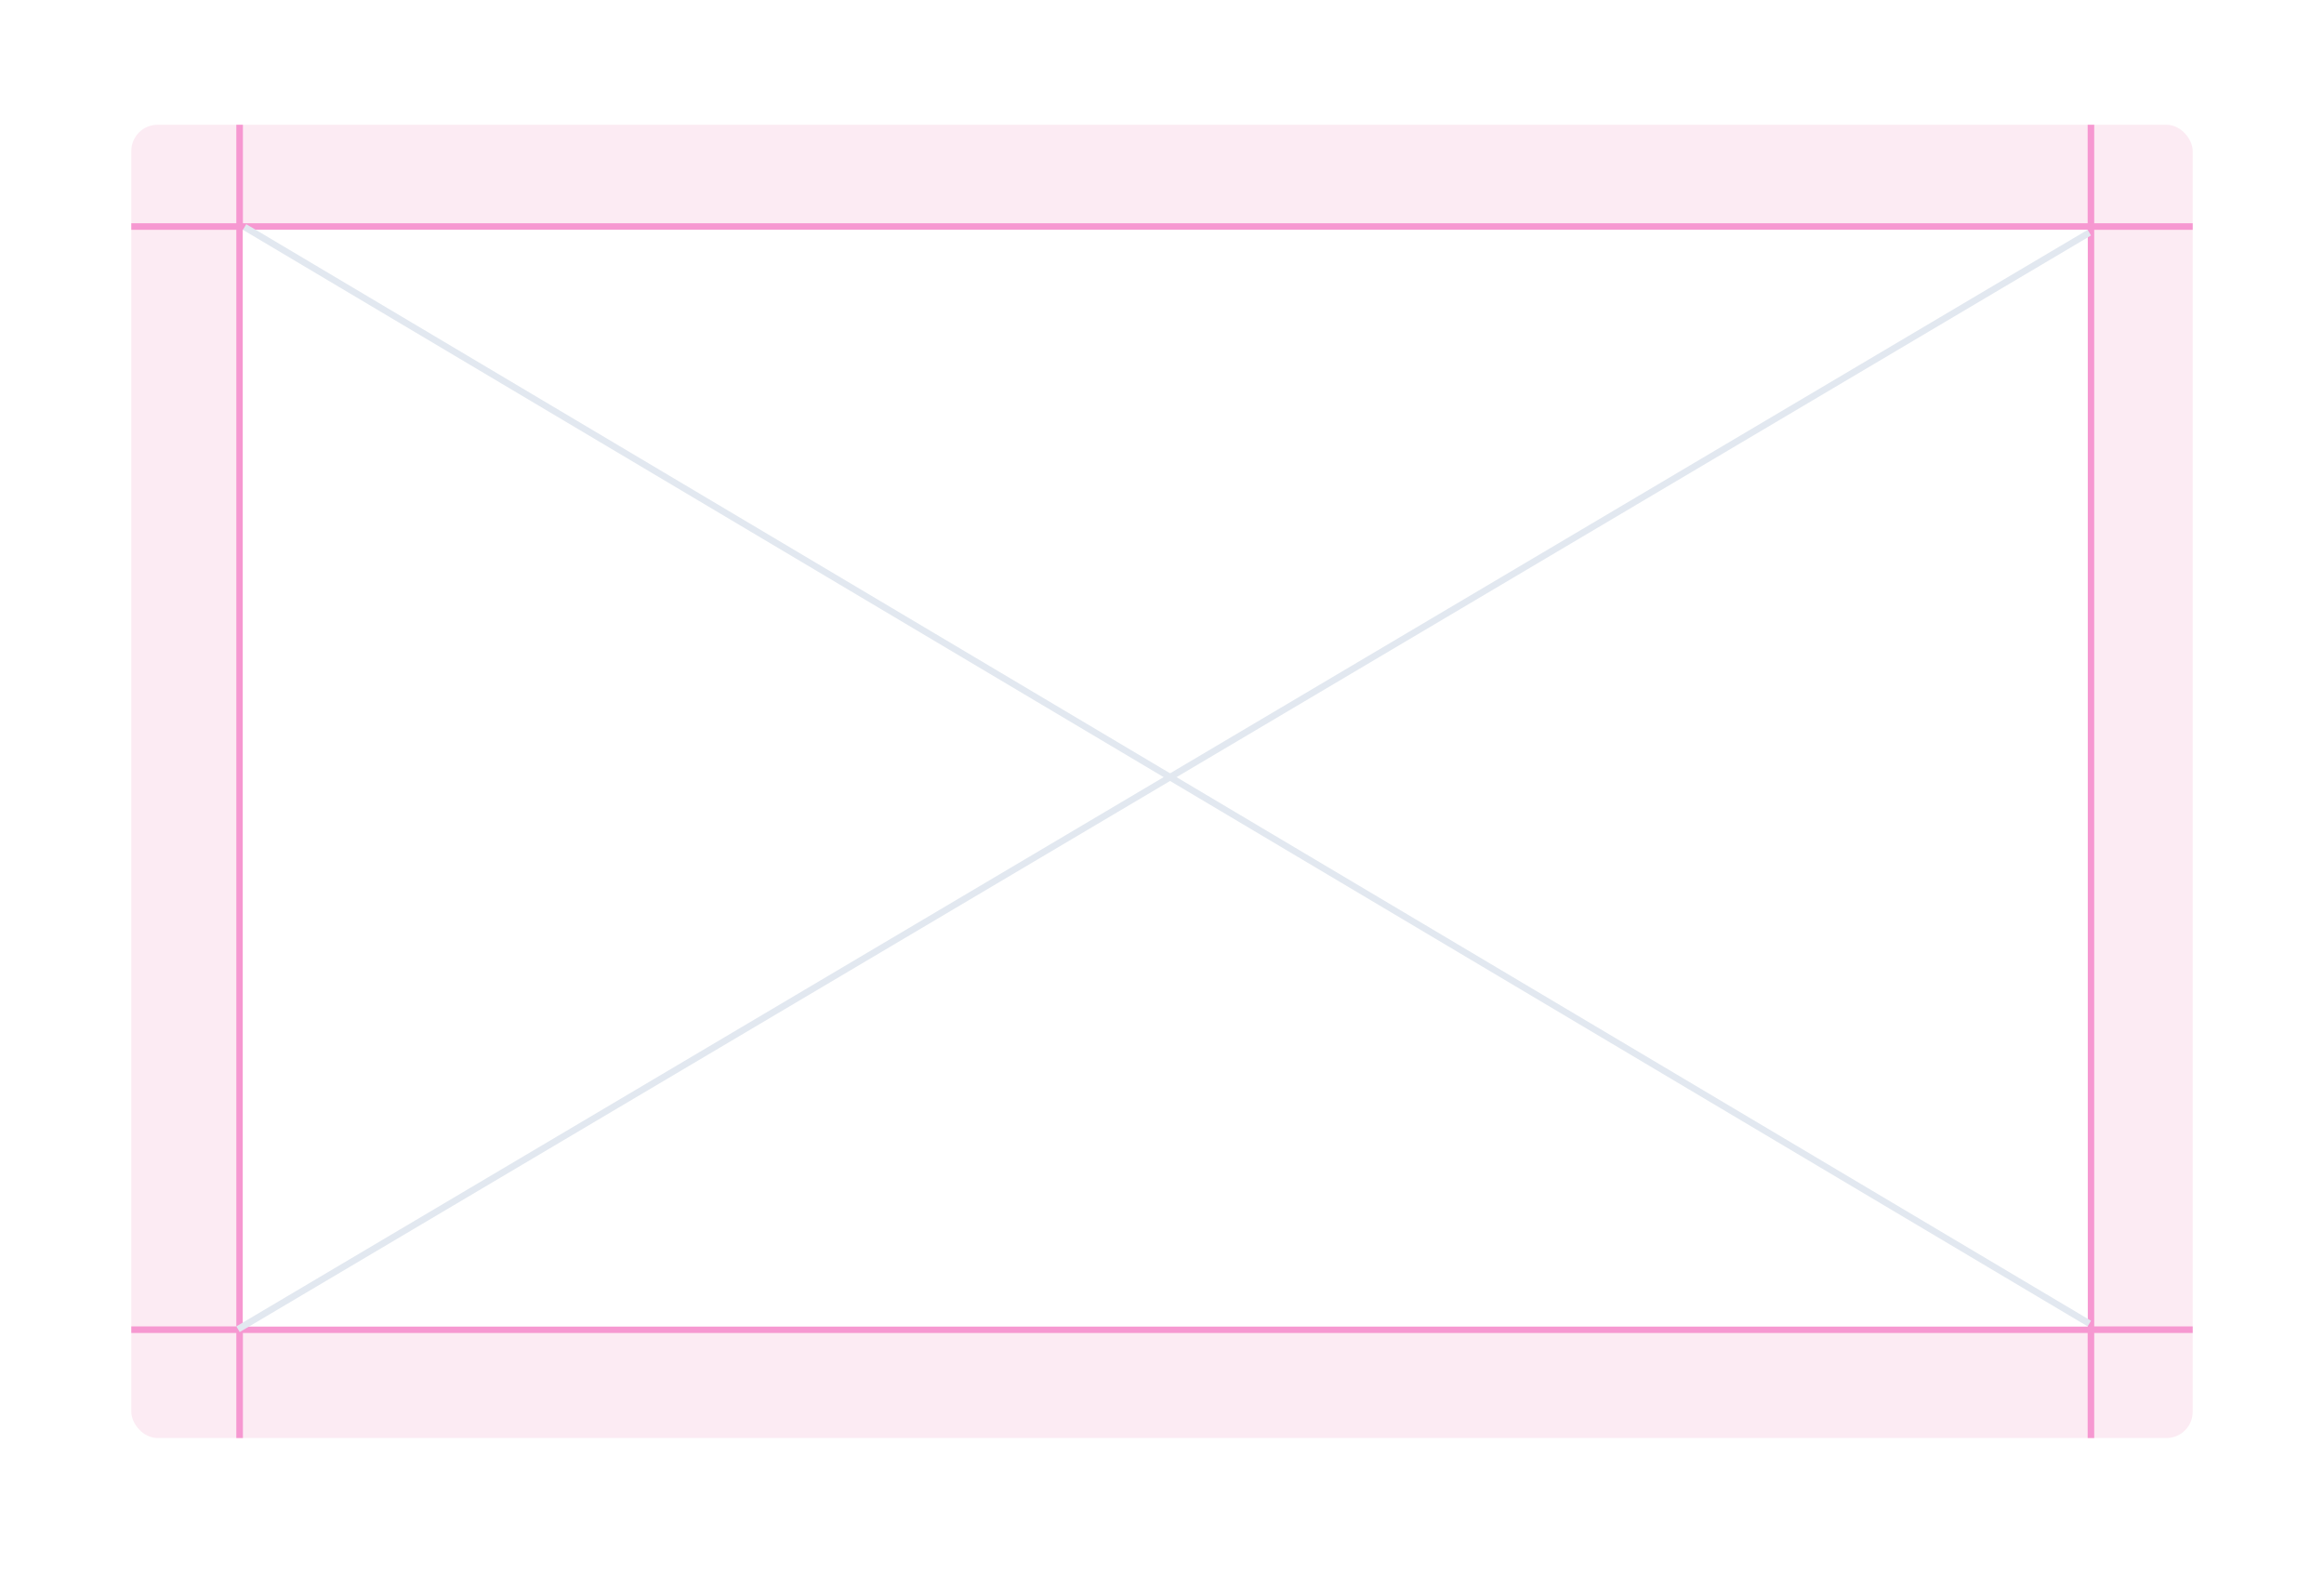 <svg width="354" height="240" viewBox="0 0 354 240" fill="none" xmlns="http://www.w3.org/2000/svg">
<rect width="354" height="240" fill="white"/>
<rect x="20" y="19" width="314" height="200" rx="4" fill="#FCEBF3"/>
<line x1="20" y1="34.5" x2="334" y2="34.5" stroke="#F698D1"/>
<line x1="20" y1="202.5" x2="334" y2="202.5" stroke="#F698D1"/>
<line x1="36.5" y1="19" x2="36.5" y2="219" stroke="#F698D1"/>
<line x1="318.5" y1="19" x2="318.5" y2="219" stroke="#F698D1"/>
<rect x="37" y="35" width="281" height="167" fill="white"/>
<line x1="37.255" y1="34.57" x2="318.255" y2="201.57" stroke="#E2E8F0"/>
<line x1="318.255" y1="35.43" x2="36.255" y2="202.43" stroke="#E2E8F0"/>
</svg>
